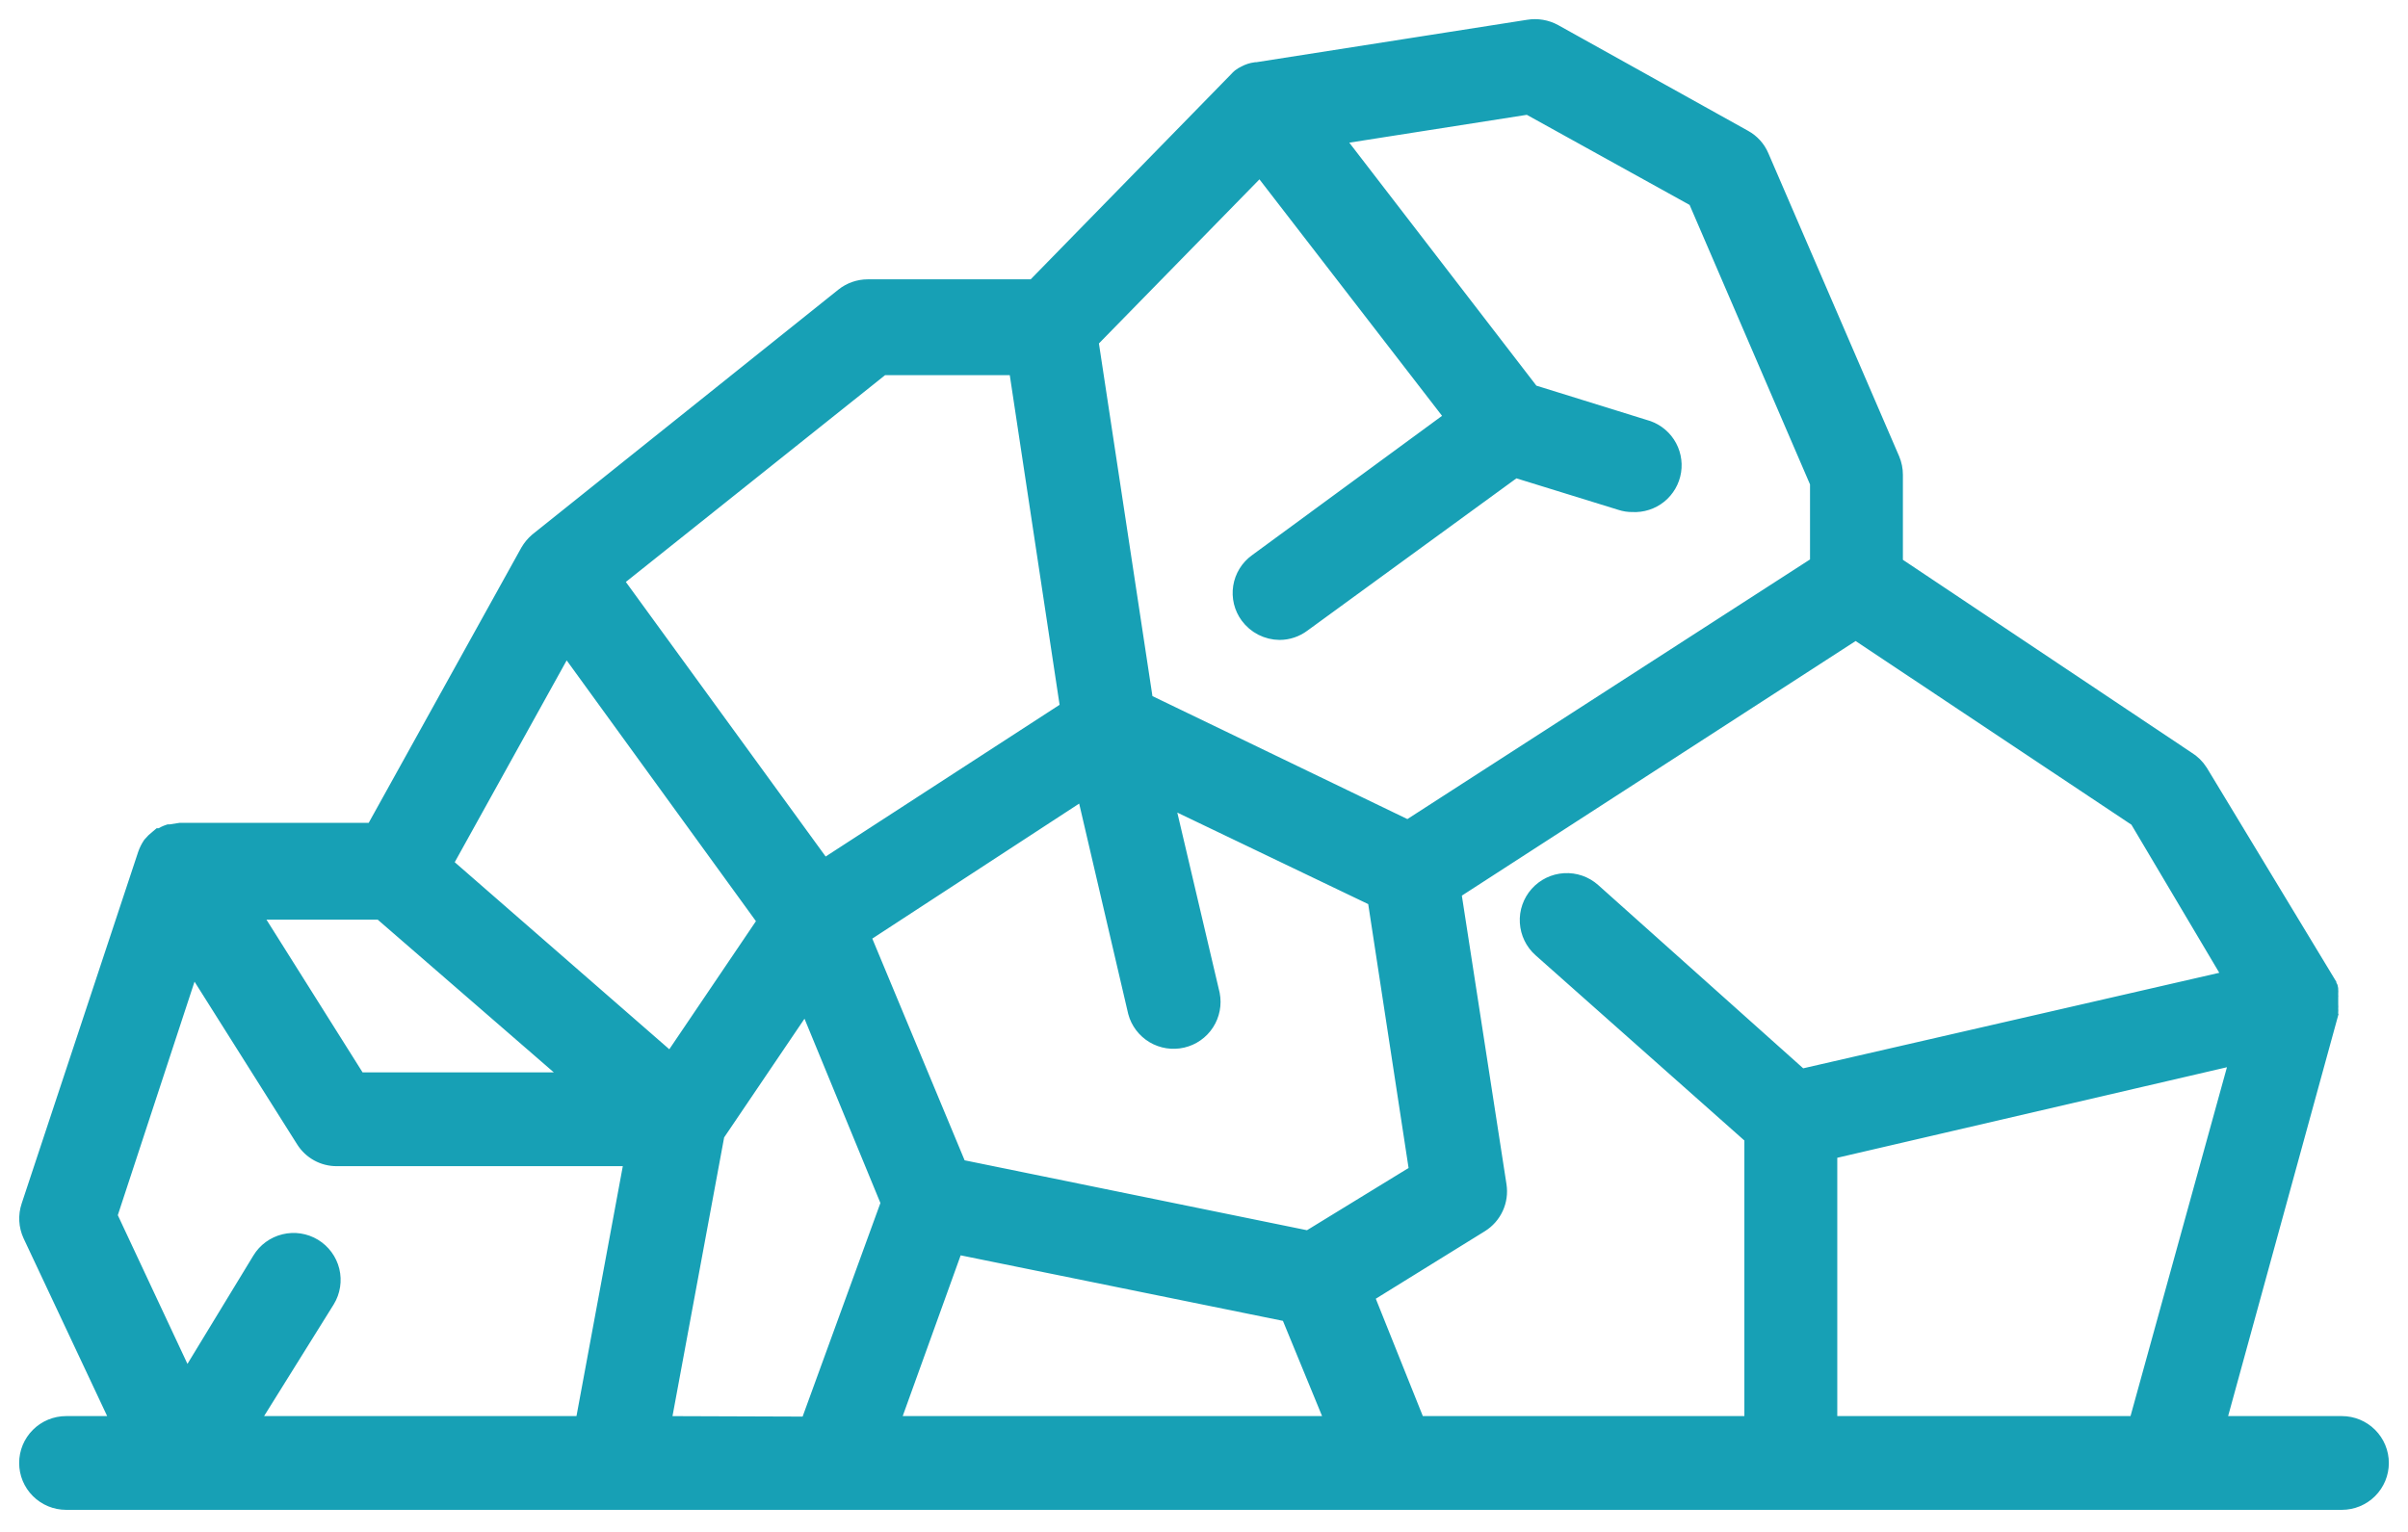 <svg width="88" height="56" viewBox="0 0 88 56" fill="none" xmlns="http://www.w3.org/2000/svg">
<mask id="path-1-outside-1_3667_7862" maskUnits="userSpaceOnUse" x="0" y="0" width="88" height="56" fill="black">
<rect fill="white" width="88" height="56"/>
<path d="M85.584 52.066H81.033L85.15 37.071C85.145 37.052 85.145 37.033 85.15 37.014C85.154 36.964 85.154 36.913 85.15 36.863C85.154 36.819 85.154 36.775 85.15 36.731V36.59C85.15 36.543 85.15 36.496 85.15 36.449C85.154 36.427 85.154 36.404 85.15 36.383V36.307C85.154 36.266 85.154 36.225 85.15 36.185C85.15 36.128 85.15 36.081 85.083 36.034V35.977L80.391 28.221C80.271 28.032 80.11 27.874 79.919 27.759L69.241 20.624V17.353C69.241 17.162 69.202 16.973 69.128 16.797L64.35 5.723C64.229 5.434 64.012 5.195 63.737 5.044L56.798 1.18C56.51 1.022 56.177 0.966 55.853 1.02L45.931 2.575H45.883C45.751 2.593 45.623 2.634 45.506 2.697C45.439 2.728 45.376 2.766 45.317 2.811C45.28 2.843 45.245 2.877 45.213 2.914L37.792 10.511H31.712C31.39 10.511 31.077 10.621 30.825 10.822L19.637 19.776C19.51 19.886 19.401 20.017 19.316 20.162L13.651 30.379H6.589L6.23 30.435H6.174C6.07 30.469 5.972 30.517 5.881 30.577H5.834L5.768 30.633C5.674 30.705 5.588 30.787 5.513 30.878C5.438 30.99 5.378 31.11 5.334 31.236L1.076 44.092C0.961 44.436 0.982 44.809 1.132 45.138L4.389 52.066H2.416C2.041 52.066 1.68 52.215 1.415 52.48C1.149 52.745 1 53.105 1 53.48C1 53.855 1.149 54.214 1.415 54.479C1.68 54.744 2.041 54.893 2.416 54.893H85.584C85.959 54.893 86.32 54.744 86.585 54.479C86.851 54.214 87 53.855 87 53.48C87 53.105 86.851 52.745 86.585 52.48C86.32 52.215 85.959 52.066 85.584 52.066ZM78.116 29.936L81.571 35.761L65.814 39.38L58.204 32.575C57.923 32.325 57.553 32.197 57.177 32.219C56.8 32.241 56.448 32.411 56.198 32.693C55.948 32.974 55.819 33.343 55.842 33.718C55.864 34.094 56.034 34.446 56.316 34.696L64.048 41.557V52.066H51.794L49.906 47.353L54.107 44.752C54.342 44.606 54.529 44.394 54.645 44.143C54.761 43.891 54.8 43.612 54.758 43.338L53.097 32.594L67.816 23.074L78.116 29.936ZM24.216 52.066L26.18 41.463L29.465 36.609L32.496 43.97L29.541 52.085L24.216 52.066ZM13.916 33.319L21.044 39.502H13.085L9.195 33.319H13.916ZM16.238 31.585L20.675 23.583L27.992 33.668L24.518 38.805L16.238 31.585ZM39.633 28.89L41.522 36.995C41.617 37.349 41.847 37.651 42.162 37.84C42.477 38.028 42.853 38.086 43.21 38.003C43.567 37.92 43.879 37.702 44.078 37.394C44.277 37.087 44.349 36.714 44.279 36.354L42.589 29.163L50.274 32.848L51.803 42.848L47.819 45.289L35.036 42.678L31.505 34.196L39.633 28.89ZM34.913 45.544L47.101 48.023L48.763 52.066H32.562L34.913 45.544ZM61.981 7.278L66.447 17.646V20.614L51.454 30.285L41.843 25.648L39.841 12.452L46.053 6.1L53.125 15.261L45.931 20.539C45.78 20.648 45.652 20.785 45.555 20.943C45.458 21.101 45.393 21.276 45.364 21.459C45.335 21.642 45.343 21.829 45.386 22.009C45.43 22.19 45.509 22.359 45.619 22.509C45.751 22.688 45.923 22.834 46.121 22.936C46.32 23.037 46.539 23.091 46.762 23.093C47.065 23.092 47.36 22.993 47.602 22.811L55.362 17.155L59.233 18.352C59.37 18.397 59.514 18.42 59.658 18.418C60.009 18.438 60.355 18.327 60.629 18.107C60.902 17.886 61.084 17.572 61.138 17.225C61.192 16.878 61.115 16.523 60.922 16.23C60.729 15.937 60.433 15.726 60.093 15.638L55.967 14.356L48.763 4.997L55.853 3.885L61.981 7.278ZM32.241 13.414H37.16L39.048 25.911L30.098 31.717L22.46 21.218L32.241 13.414ZM7.023 35.186L11.111 41.67C11.238 41.873 11.415 42.041 11.625 42.157C11.835 42.272 12.071 42.332 12.311 42.33H23.121L21.317 52.066H9.11L11.942 47.523C12.138 47.202 12.197 46.816 12.108 46.451C12.018 46.086 11.787 45.772 11.466 45.577C11.144 45.382 10.758 45.322 10.392 45.412C10.026 45.501 9.711 45.731 9.516 46.053L6.816 50.492L3.983 44.441L7.023 35.186ZM66.843 52.066V42.085L81.807 38.607L78.088 52.066H66.843Z"/>
</mask>
<path d="M85.584 52.066H81.033L85.15 37.071C85.145 37.052 85.145 37.033 85.15 37.014C85.154 36.964 85.154 36.913 85.15 36.863C85.154 36.819 85.154 36.775 85.15 36.731V36.59C85.15 36.543 85.15 36.496 85.15 36.449C85.154 36.427 85.154 36.404 85.15 36.383V36.307C85.154 36.266 85.154 36.225 85.15 36.185C85.15 36.128 85.15 36.081 85.083 36.034V35.977L80.391 28.221C80.271 28.032 80.11 27.874 79.919 27.759L69.241 20.624V17.353C69.241 17.162 69.202 16.973 69.128 16.797L64.35 5.723C64.229 5.434 64.012 5.195 63.737 5.044L56.798 1.18C56.51 1.022 56.177 0.966 55.853 1.02L45.931 2.575H45.883C45.751 2.593 45.623 2.634 45.506 2.697C45.439 2.728 45.376 2.766 45.317 2.811C45.28 2.843 45.245 2.877 45.213 2.914L37.792 10.511H31.712C31.39 10.511 31.077 10.621 30.825 10.822L19.637 19.776C19.51 19.886 19.401 20.017 19.316 20.162L13.651 30.379H6.589L6.23 30.435H6.174C6.07 30.469 5.972 30.517 5.881 30.577H5.834L5.768 30.633C5.674 30.705 5.588 30.787 5.513 30.878C5.438 30.99 5.378 31.11 5.334 31.236L1.076 44.092C0.961 44.436 0.982 44.809 1.132 45.138L4.389 52.066H2.416C2.041 52.066 1.68 52.215 1.415 52.48C1.149 52.745 1 53.105 1 53.48C1 53.855 1.149 54.214 1.415 54.479C1.68 54.744 2.041 54.893 2.416 54.893H85.584C85.959 54.893 86.32 54.744 86.585 54.479C86.851 54.214 87 53.855 87 53.48C87 53.105 86.851 52.745 86.585 52.48C86.32 52.215 85.959 52.066 85.584 52.066ZM78.116 29.936L81.571 35.761L65.814 39.38L58.204 32.575C57.923 32.325 57.553 32.197 57.177 32.219C56.8 32.241 56.448 32.411 56.198 32.693C55.948 32.974 55.819 33.343 55.842 33.718C55.864 34.094 56.034 34.446 56.316 34.696L64.048 41.557V52.066H51.794L49.906 47.353L54.107 44.752C54.342 44.606 54.529 44.394 54.645 44.143C54.761 43.891 54.8 43.612 54.758 43.338L53.097 32.594L67.816 23.074L78.116 29.936ZM24.216 52.066L26.18 41.463L29.465 36.609L32.496 43.97L29.541 52.085L24.216 52.066ZM13.916 33.319L21.044 39.502H13.085L9.195 33.319H13.916ZM16.238 31.585L20.675 23.583L27.992 33.668L24.518 38.805L16.238 31.585ZM39.633 28.89L41.522 36.995C41.617 37.349 41.847 37.651 42.162 37.84C42.477 38.028 42.853 38.086 43.21 38.003C43.567 37.92 43.879 37.702 44.078 37.394C44.277 37.087 44.349 36.714 44.279 36.354L42.589 29.163L50.274 32.848L51.803 42.848L47.819 45.289L35.036 42.678L31.505 34.196L39.633 28.89ZM34.913 45.544L47.101 48.023L48.763 52.066H32.562L34.913 45.544ZM61.981 7.278L66.447 17.646V20.614L51.454 30.285L41.843 25.648L39.841 12.452L46.053 6.1L53.125 15.261L45.931 20.539C45.78 20.648 45.652 20.785 45.555 20.943C45.458 21.101 45.393 21.276 45.364 21.459C45.335 21.642 45.343 21.829 45.386 22.009C45.43 22.19 45.509 22.359 45.619 22.509C45.751 22.688 45.923 22.834 46.121 22.936C46.32 23.037 46.539 23.091 46.762 23.093C47.065 23.092 47.36 22.993 47.602 22.811L55.362 17.155L59.233 18.352C59.37 18.397 59.514 18.42 59.658 18.418C60.009 18.438 60.355 18.327 60.629 18.107C60.902 17.886 61.084 17.572 61.138 17.225C61.192 16.878 61.115 16.523 60.922 16.23C60.729 15.937 60.433 15.726 60.093 15.638L55.967 14.356L48.763 4.997L55.853 3.885L61.981 7.278ZM32.241 13.414H37.16L39.048 25.911L30.098 31.717L22.46 21.218L32.241 13.414ZM7.023 35.186L11.111 41.67C11.238 41.873 11.415 42.041 11.625 42.157C11.835 42.272 12.071 42.332 12.311 42.33H23.121L21.317 52.066H9.11L11.942 47.523C12.138 47.202 12.197 46.816 12.108 46.451C12.018 46.086 11.787 45.772 11.466 45.577C11.144 45.382 10.758 45.322 10.392 45.412C10.026 45.501 9.711 45.731 9.516 46.053L6.816 50.492L3.983 44.441L7.023 35.186ZM66.843 52.066V42.085L81.807 38.607L78.088 52.066H66.843Z" fill="#17A0B5"/>
<path d="M85.584 52.066H81.033L85.15 37.071C85.145 37.052 85.145 37.033 85.15 37.014C85.154 36.964 85.154 36.913 85.15 36.863C85.154 36.819 85.154 36.775 85.15 36.731V36.59C85.15 36.543 85.15 36.496 85.15 36.449C85.154 36.427 85.154 36.404 85.15 36.383V36.307C85.154 36.266 85.154 36.225 85.15 36.185C85.15 36.128 85.15 36.081 85.083 36.034V35.977L80.391 28.221C80.271 28.032 80.11 27.874 79.919 27.759L69.241 20.624V17.353C69.241 17.162 69.202 16.973 69.128 16.797L64.35 5.723C64.229 5.434 64.012 5.195 63.737 5.044L56.798 1.18C56.51 1.022 56.177 0.966 55.853 1.02L45.931 2.575H45.883C45.751 2.593 45.623 2.634 45.506 2.697C45.439 2.728 45.376 2.766 45.317 2.811C45.28 2.843 45.245 2.877 45.213 2.914L37.792 10.511H31.712C31.39 10.511 31.077 10.621 30.825 10.822L19.637 19.776C19.51 19.886 19.401 20.017 19.316 20.162L13.651 30.379H6.589L6.23 30.435H6.174C6.07 30.469 5.972 30.517 5.881 30.577H5.834L5.768 30.633C5.674 30.705 5.588 30.787 5.513 30.878C5.438 30.99 5.378 31.11 5.334 31.236L1.076 44.092C0.961 44.436 0.982 44.809 1.132 45.138L4.389 52.066H2.416C2.041 52.066 1.68 52.215 1.415 52.48C1.149 52.745 1 53.105 1 53.48C1 53.855 1.149 54.214 1.415 54.479C1.68 54.744 2.041 54.893 2.416 54.893H85.584C85.959 54.893 86.32 54.744 86.585 54.479C86.851 54.214 87 53.855 87 53.48C87 53.105 86.851 52.745 86.585 52.48C86.32 52.215 85.959 52.066 85.584 52.066ZM78.116 29.936L81.571 35.761L65.814 39.38L58.204 32.575C57.923 32.325 57.553 32.197 57.177 32.219C56.8 32.241 56.448 32.411 56.198 32.693C55.948 32.974 55.819 33.343 55.842 33.718C55.864 34.094 56.034 34.446 56.316 34.696L64.048 41.557V52.066H51.794L49.906 47.353L54.107 44.752C54.342 44.606 54.529 44.394 54.645 44.143C54.761 43.891 54.8 43.612 54.758 43.338L53.097 32.594L67.816 23.074L78.116 29.936ZM24.216 52.066L26.18 41.463L29.465 36.609L32.496 43.97L29.541 52.085L24.216 52.066ZM13.916 33.319L21.044 39.502H13.085L9.195 33.319H13.916ZM16.238 31.585L20.675 23.583L27.992 33.668L24.518 38.805L16.238 31.585ZM39.633 28.89L41.522 36.995C41.617 37.349 41.847 37.651 42.162 37.84C42.477 38.028 42.853 38.086 43.21 38.003C43.567 37.92 43.879 37.702 44.078 37.394C44.277 37.087 44.349 36.714 44.279 36.354L42.589 29.163L50.274 32.848L51.803 42.848L47.819 45.289L35.036 42.678L31.505 34.196L39.633 28.89ZM34.913 45.544L47.101 48.023L48.763 52.066H32.562L34.913 45.544ZM61.981 7.278L66.447 17.646V20.614L51.454 30.285L41.843 25.648L39.841 12.452L46.053 6.1L53.125 15.261L45.931 20.539C45.78 20.648 45.652 20.785 45.555 20.943C45.458 21.101 45.393 21.276 45.364 21.459C45.335 21.642 45.343 21.829 45.386 22.009C45.43 22.19 45.509 22.359 45.619 22.509C45.751 22.688 45.923 22.834 46.121 22.936C46.32 23.037 46.539 23.091 46.762 23.093C47.065 23.092 47.36 22.993 47.602 22.811L55.362 17.155L59.233 18.352C59.37 18.397 59.514 18.42 59.658 18.418C60.009 18.438 60.355 18.327 60.629 18.107C60.902 17.886 61.084 17.572 61.138 17.225C61.192 16.878 61.115 16.523 60.922 16.23C60.729 15.937 60.433 15.726 60.093 15.638L55.967 14.356L48.763 4.997L55.853 3.885L61.981 7.278ZM32.241 13.414H37.16L39.048 25.911L30.098 31.717L22.46 21.218L32.241 13.414ZM7.023 35.186L11.111 41.67C11.238 41.873 11.415 42.041 11.625 42.157C11.835 42.272 12.071 42.332 12.311 42.33H23.121L21.317 52.066H9.11L11.942 47.523C12.138 47.202 12.197 46.816 12.108 46.451C12.018 46.086 11.787 45.772 11.466 45.577C11.144 45.382 10.758 45.322 10.392 45.412C10.026 45.501 9.711 45.731 9.516 46.053L6.816 50.492L3.983 44.441L7.023 35.186ZM66.843 52.066V42.085L81.807 38.607L78.088 52.066H66.843Z" stroke="#17A0B5" stroke-width="0.6" mask="url(#path-1-outside-1_3667_7862)"/>
</svg>
